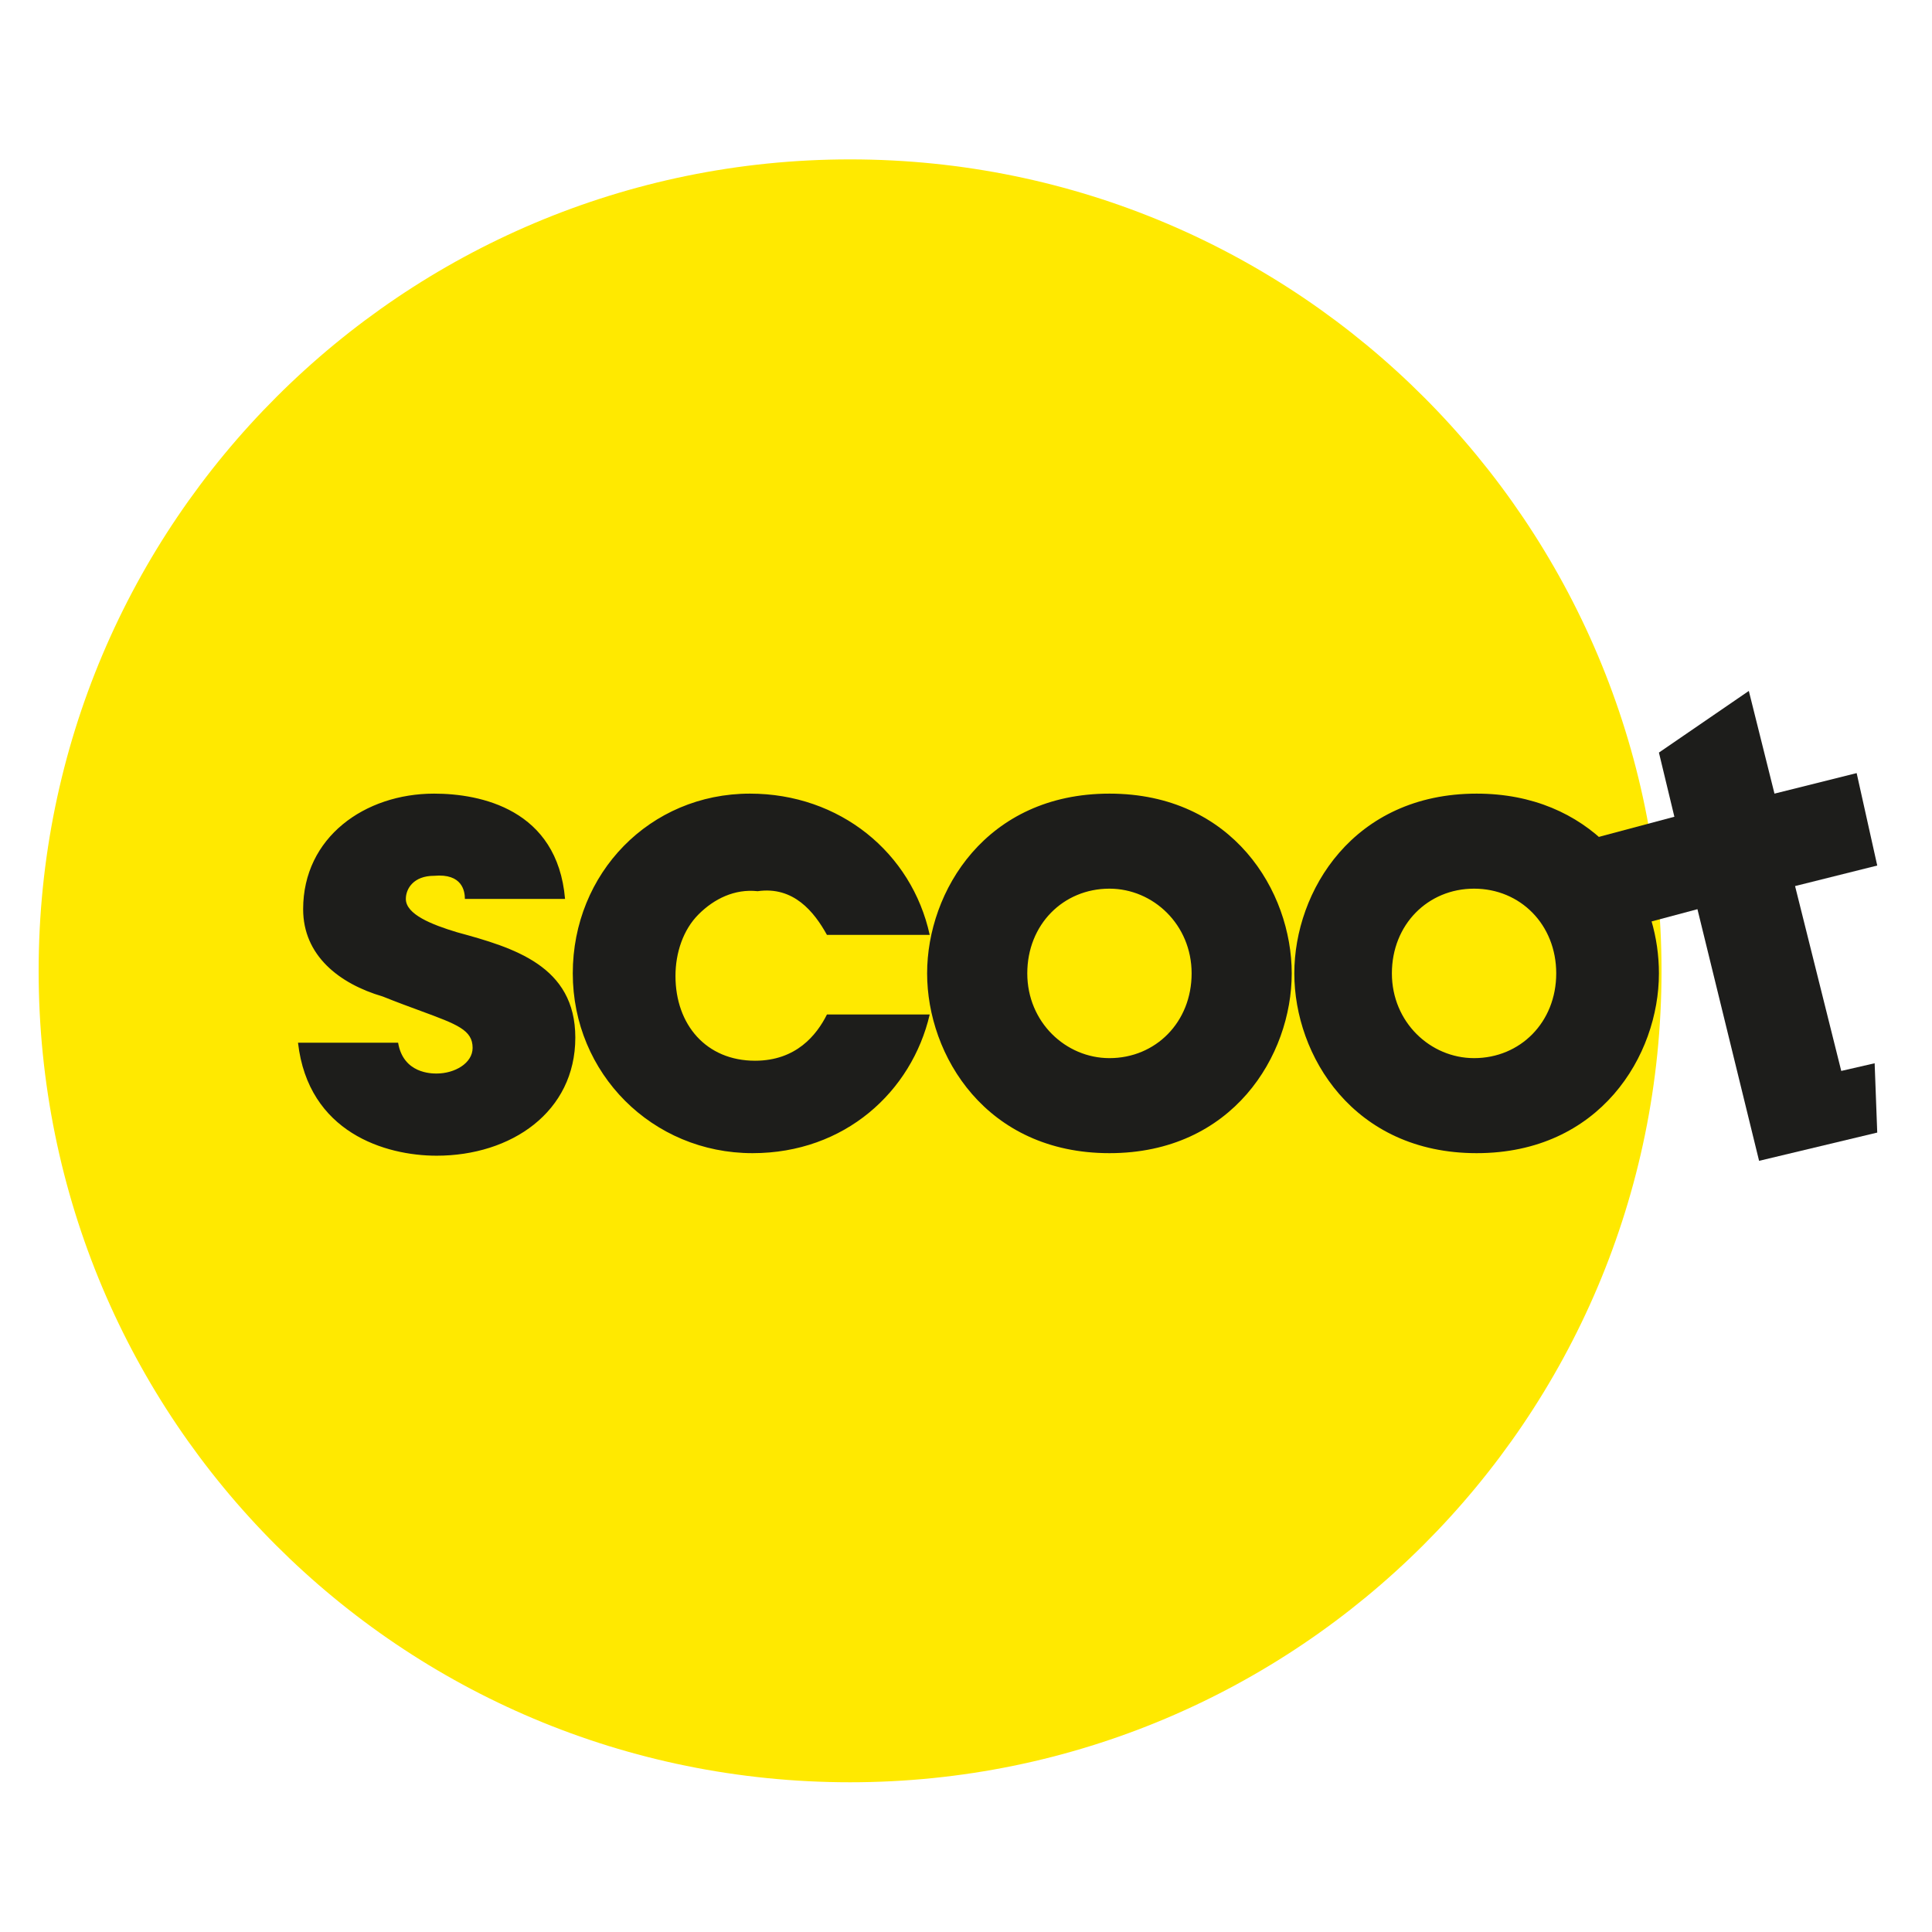 <svg width="32" height="32" viewBox="0 0 32 32" fill="none" xmlns="http://www.w3.org/2000/svg">
<path d="M14.08 29.52C21.48 29.52 27.52 23.523 27.52 16.08C27.52 8.679 21.523 2.64 14.08 2.64C6.679 2.64 0.64 8.637 0.64 16.08C0.64 23.523 6.637 29.52 14.08 29.52Z" fill="#FFE900"/>
<path d="M26.84 15.399L28.115 15.059L29.136 19.227L31.093 18.759L31.05 17.611L30.497 17.738L29.732 14.676L31.093 14.336L30.752 12.805L29.391 13.145L28.966 11.444L27.477 12.465L27.733 13.528L26.457 13.868L26.797 15.399" fill="#1D1D1B"/>
<path fill-rule="evenodd" clip-rule="evenodd" d="M9.359 14.889H7.7C7.7 14.761 7.658 14.464 7.19 14.506C6.85 14.506 6.722 14.719 6.722 14.889C6.722 15.144 7.147 15.314 7.573 15.442C8.508 15.697 9.529 15.995 9.529 17.186C9.529 18.419 8.466 19.142 7.232 19.142C6.382 19.142 5.106 18.759 4.936 17.271H6.594C6.679 17.781 7.147 17.781 7.232 17.781C7.53 17.781 7.828 17.611 7.828 17.356C7.828 17.061 7.575 16.968 6.973 16.746C6.794 16.68 6.583 16.603 6.339 16.505C5.616 16.293 5.021 15.825 5.021 15.059C5.021 13.868 6.042 13.145 7.19 13.145C7.955 13.145 9.231 13.4 9.359 14.889ZM13.697 15.485H15.399C15.101 14.123 13.91 13.145 12.421 13.145C10.762 13.145 9.487 14.464 9.487 16.122C9.487 17.781 10.805 19.1 12.464 19.1C13.995 19.1 15.101 18.079 15.399 16.803H13.697C13.527 17.143 13.187 17.569 12.506 17.569C11.698 17.569 11.188 16.973 11.188 16.165C11.188 15.782 11.315 15.399 11.571 15.144C11.826 14.889 12.166 14.719 12.549 14.761C13.144 14.676 13.485 15.102 13.697 15.485ZM21.395 16.122C21.395 14.761 20.417 13.145 18.376 13.145C16.334 13.145 15.356 14.761 15.356 16.122C15.356 17.483 16.334 19.1 18.376 19.1C20.417 19.1 21.395 17.483 21.395 16.122ZM24.458 13.145C25.393 13.145 26.116 13.486 26.627 13.996L26.967 14.421C27.307 14.932 27.477 15.527 27.477 16.122C27.477 17.483 26.499 19.1 24.458 19.1C22.416 19.1 21.438 17.483 21.438 16.122C21.438 14.761 22.416 13.145 24.458 13.145ZM24.415 17.526C25.181 17.526 25.776 16.931 25.776 16.122C25.776 15.314 25.181 14.719 24.415 14.719C23.65 14.719 23.054 15.314 23.054 16.122C23.054 16.931 23.692 17.526 24.415 17.526ZM18.376 17.526C19.141 17.526 19.737 16.931 19.737 16.122C19.737 15.314 19.099 14.719 18.376 14.719C17.61 14.719 17.015 15.314 17.015 16.122C17.015 16.931 17.653 17.526 18.376 17.526Z" fill="#1D1D1B"/>
</svg>

